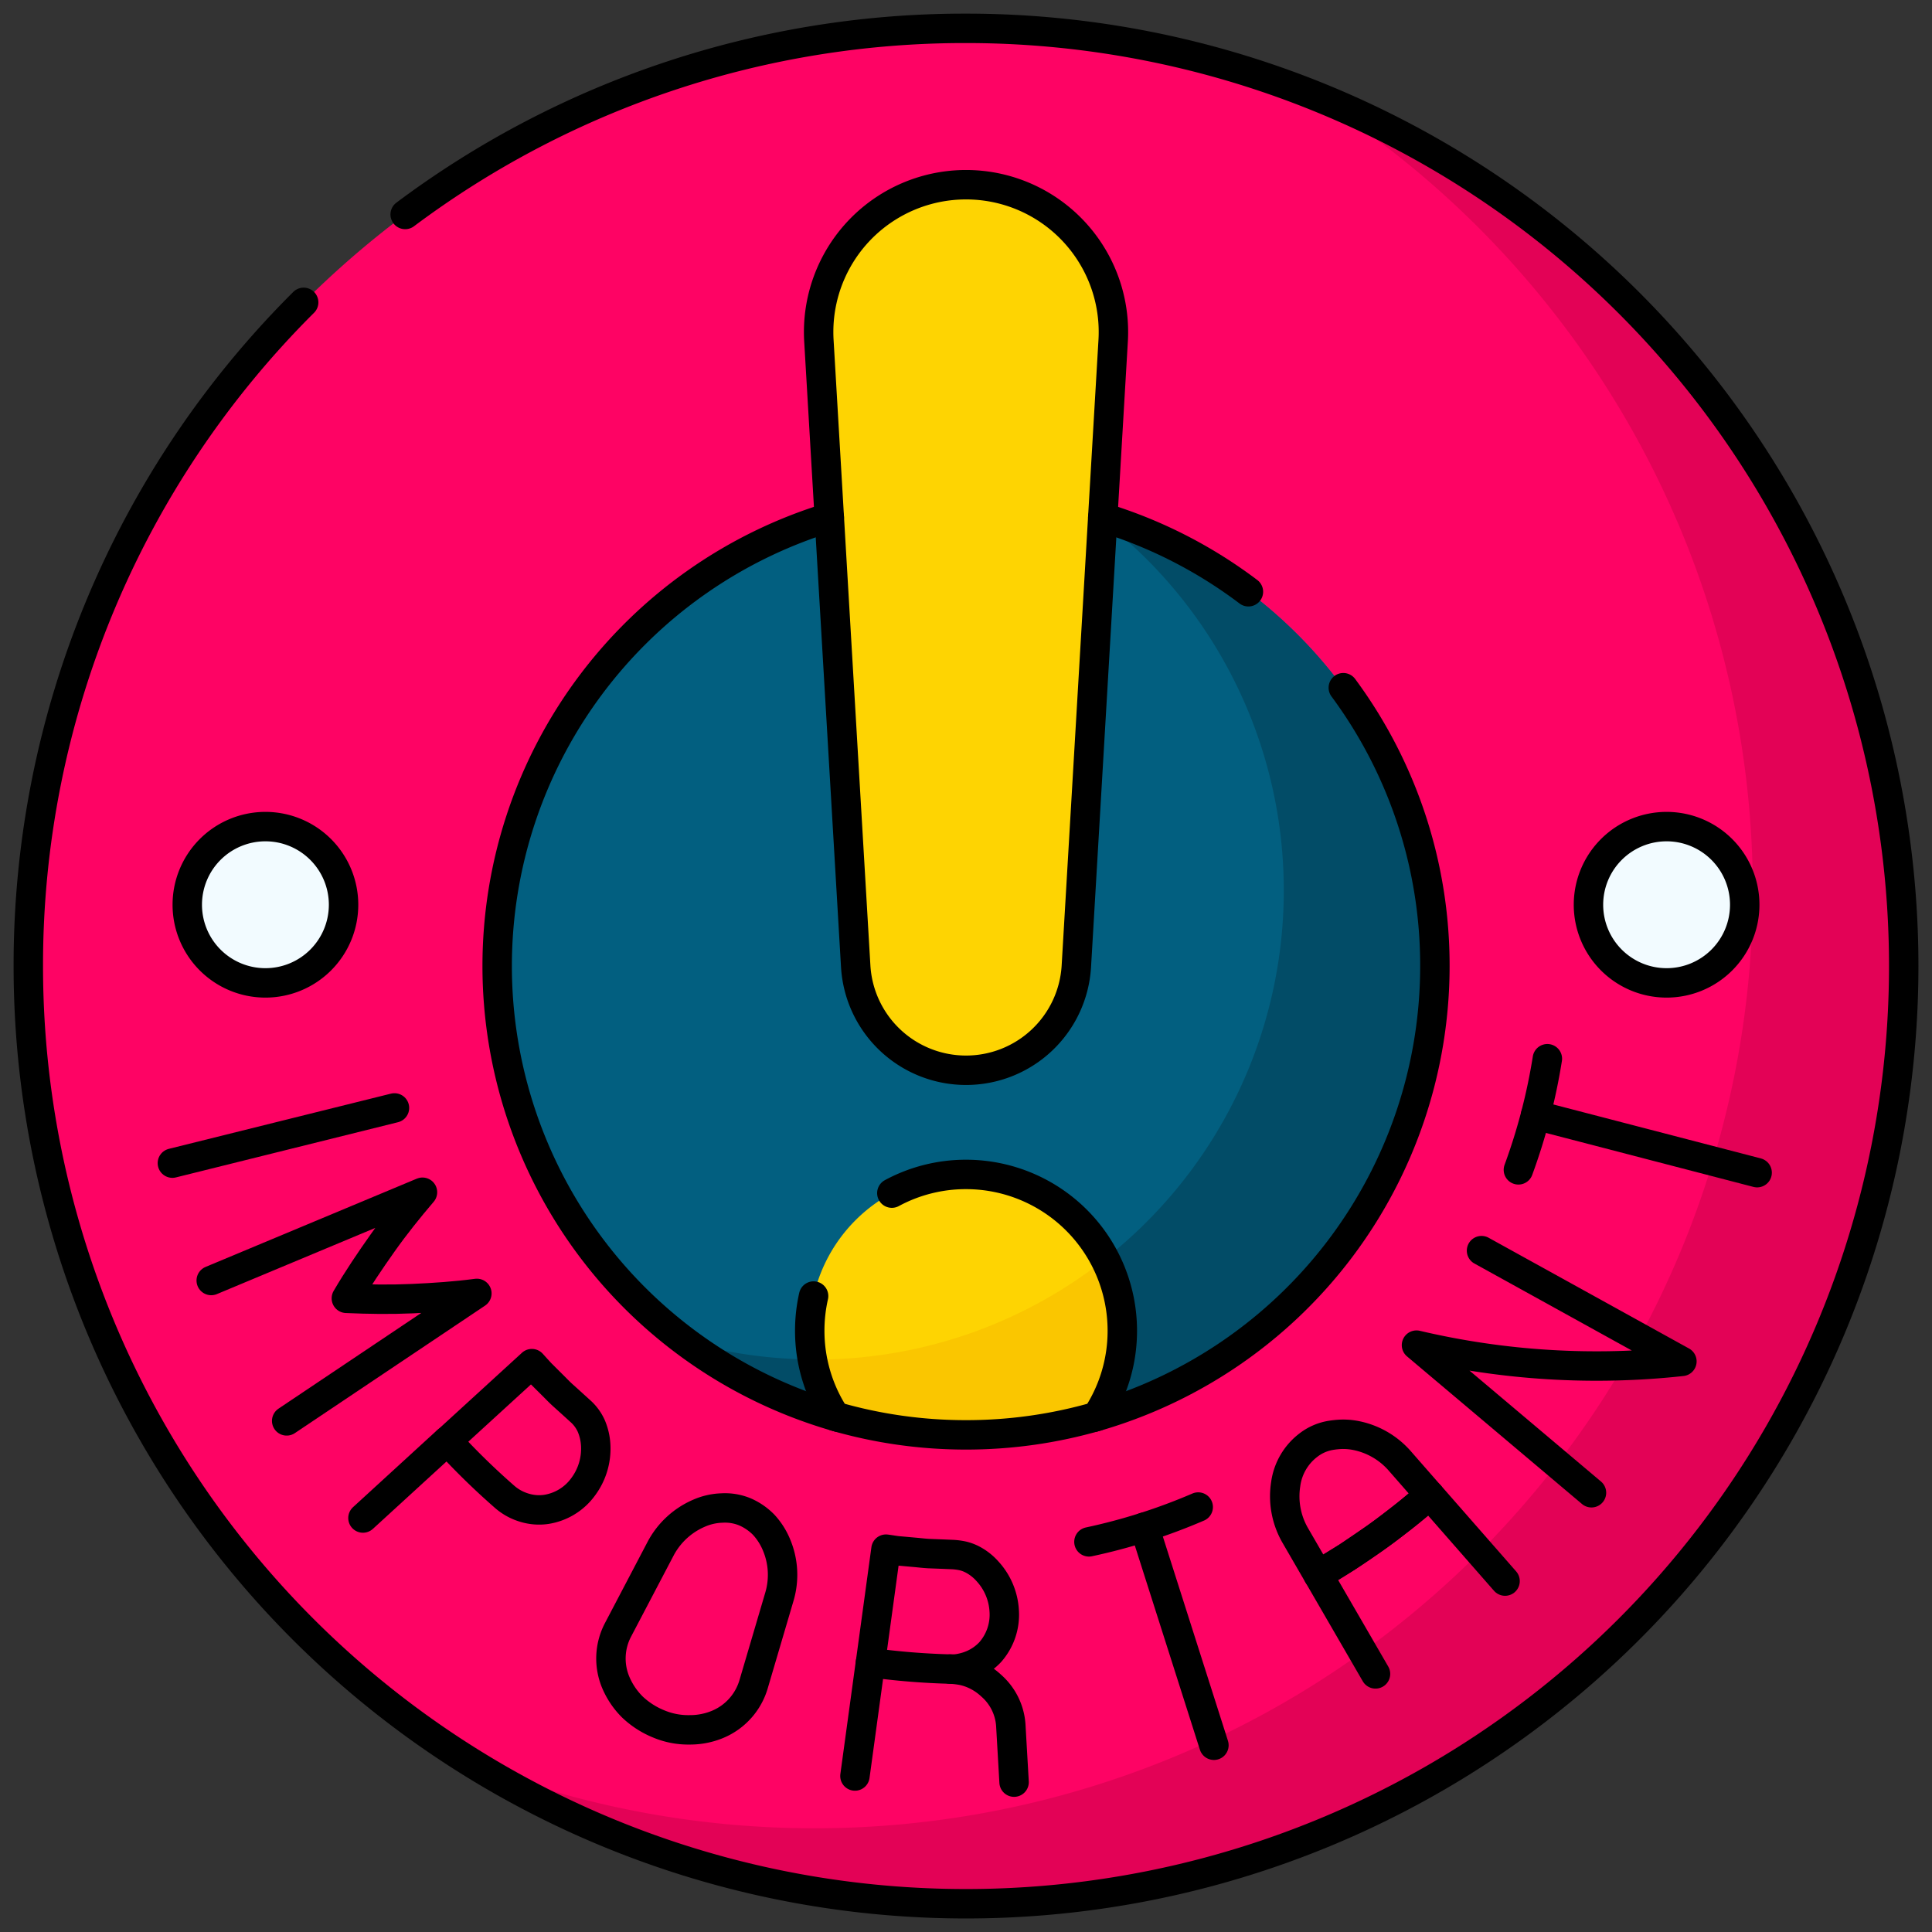 <svg xmlns="http://www.w3.org/2000/svg" xmlns:xlink="http://www.w3.org/1999/xlink" width="65.654" height="65.654" viewBox="0 0 65.654 65.654">
  <rect x="0" y="0" width="65.654" height="65.654" fill="#333333" stroke="none"/>
  <defs>
    <clipPath id="clip-path">
      <path id="path8448" d="M0-682.665H65.654v65.654H0Z" transform="translate(0 682.665)"/>
    </clipPath>
  </defs>
  <g id="Grupo_1076313" data-name="Grupo 1076313" transform="translate(-203.231 -8204.23)">
    <g id="g8442" transform="translate(203.231 8886.896)">
      <g id="g8444" transform="translate(0 -682.665)">
        <g id="g8446" clip-path="url(#clip-path)">
          <g id="g8452" transform="translate(0.962 0.962)">
            <path id="path8454" d="M-598.934-299.467A31.866,31.866,0,0,1-630.8-267.6a31.865,31.865,0,0,1-31.865-31.865A31.865,31.865,0,0,1-630.8-331.333a31.866,31.866,0,0,1,31.866,31.866" transform="translate(662.665 331.333)" fill="#fe0364"/>
          </g>
          <g id="g8456" transform="translate(16.088 3.143)">
            <path id="path8458" d="M-266.433,0a31.845,31.845,0,0,1,15.126,27.119,31.865,31.865,0,0,1-31.866,31.866,31.787,31.787,0,0,1-11.61-2.181,31.718,31.718,0,0,0,16.74,4.746,31.865,31.865,0,0,0,31.866-31.866A31.877,31.877,0,0,0-266.433,0" transform="translate(294.783)" fill="#e30256"/>
          </g>
          <g id="g8460" transform="translate(6.364 28.089)">
            <path id="path8462" d="M-24.955,0A2.655,2.655,0,0,1-22.3,2.655a2.655,2.655,0,0,1-2.656,2.656,2.655,2.655,0,0,1-2.655-2.656A2.655,2.655,0,0,1-24.955,0" transform="translate(27.611 0)" fill="#f2fbff"/>
          </g>
          <g id="g8464" transform="translate(53.979 28.089)">
            <path id="path8466" d="M-24.955,0a2.655,2.655,0,0,0-2.655,2.655,2.655,2.655,0,0,0,2.655,2.656A2.655,2.655,0,0,0-22.3,2.655,2.655,2.655,0,0,0-24.955,0" transform="translate(27.611 0)" fill="#f2fbff"/>
          </g>
          <g id="g8468" transform="translate(16.895 16.895)">
            <path id="path8470" d="M-149.734,0a15.933,15.933,0,0,0-15.933,15.933,15.939,15.939,0,0,0,11.607,15.338l-.116-.033c-.55-.836,9.432-.836,8.883,0l-.115.033A15.939,15.939,0,0,0-133.8,15.933,15.933,15.933,0,0,0-149.734,0" transform="translate(165.666)" fill="#025f80"/>
          </g>
          <g id="g8472" transform="translate(37.154 48.138)">
            <path id="path8474" d="M-.907,0-1,.028-.907,0" transform="translate(1.004)" fill="#024c67"/>
          </g>
          <g id="g8476" transform="translate(37.25 48.133)">
            <path id="path8478" d="M-.176,0h0L-.195,0-.176,0" transform="translate(0.195 0.001)" fill="#024c67"/>
          </g>
          <g id="g8480" transform="translate(28.418 48.142)">
            <path id="path8482" d="M0,0,.01,0,0,0" fill="#024c67"/>
          </g>
          <g id="g8484" transform="translate(28.429 48.145)">
            <path id="path8486" d="M0,0,.074.021,0,0" fill="#024c67"/>
          </g>
          <g id="g8488" transform="translate(23.261 17.521)">
            <path id="path8490" d="M-239.64-143.849a15.94,15.94,0,0,0-11.5-15.307,15.908,15.908,0,0,1,6.366,12.742A15.933,15.933,0,0,1-260.7-130.481a15.938,15.938,0,0,1-4.437-.626,15.875,15.875,0,0,0,5.125,2.563c-.549-.836,9.432-.836,8.883,0a15.94,15.94,0,0,0,11.491-15.305" transform="translate(265.139 159.156)" fill="#024c67"/>
          </g>
          <g id="g8492" transform="translate(28.387 48.133)">
            <path id="path8494" d="M-.3-.086-.328-.095h0Z" transform="translate(0.328 0.095)" fill="#024c67"/>
          </g>
          <g id="g8496" transform="translate(27.82 6.273)">
            <path id="path8498" d="M-47.063-282.829h0a3.755,3.755,0,0,1-3.748-3.534l-1.251-21.259a5.007,5.007,0,0,1,5-5.3,5.007,5.007,0,0,1,5,5.3l-1.251,21.259a3.755,3.755,0,0,1-3.748,3.534" transform="translate(52.07 312.925)" fill="#fed402"/>
          </g>
          <g id="g8500" transform="translate(27.517 39.909)">
            <path id="path8502" d="M-49.912,0a5.311,5.311,0,0,0-5.311,5.311,5.287,5.287,0,0,0,.87,2.913,15.943,15.943,0,0,0,4.441.627,15.943,15.943,0,0,0,4.441-.627,5.287,5.287,0,0,0,.87-2.913A5.311,5.311,0,0,0-49.912,0" transform="translate(55.223 0)" fill="#fed402"/>
          </g>
          <g id="g8504" transform="translate(27.606 42.786)">
            <path id="path8506" d="M0-32.041A5.281,5.281,0,0,0,.78-30.1a15.938,15.938,0,0,0,4.441.627A15.94,15.94,0,0,0,9.663-30.1a5.287,5.287,0,0,0,.87-2.913,5.288,5.288,0,0,0-.589-2.434,15.865,15.865,0,0,1-9.851,3.41H0" transform="translate(0 35.451)" fill="#fac600"/>
          </g>
          <g id="g8508" transform="translate(0.962 0.962)">
            <path id="path8510" d="M-120.358-59.443A31.725,31.725,0,0,1-101.3-65.768,31.865,31.865,0,0,1-69.434-33.9,31.865,31.865,0,0,1-101.3-2.037,31.865,31.865,0,0,1-133.165-33.9a31.767,31.767,0,0,1,9.357-22.556" transform="translate(133.165 65.768)" fill="none" stroke="#000" stroke-linecap="round" stroke-linejoin="round" stroke-miterlimit="10" stroke-width="1"/>
          </g>
          <g id="g8512" transform="translate(43.658 48.736)">
            <path id="path8514" d="M-46.245-19.388a24.05,24.05,0,0,1-3.786,2.718l-.78-1.346a2.658,2.658,0,0,1-.322-1.737,2,2,0,0,1,.794-1.344h0a1.685,1.685,0,0,1,.721-.312,2.849,2.849,0,0,1,.4-.04,2.241,2.241,0,0,1,.409.031,2.669,2.669,0,0,1,1.541.861Z" transform="translate(51.166 21.452)" fill="none" stroke="#000" stroke-linecap="round" stroke-linejoin="round" stroke-miterlimit="10" stroke-width="1"/>
          </g>
          <g id="g8516" transform="translate(44.793 50.799)">
            <path id="path8518" d="M-18.325-57.17l-1.95-3.366.995-.61c.321-.219.645-.435.964-.657s.624-.464.931-.7.6-.493.9-.747l2.563,2.926" transform="translate(20.275 63.253)" fill="none" stroke="#000" stroke-linecap="round" stroke-linejoin="round" stroke-miterlimit="10" stroke-width="1"/>
          </g>
          <g id="g8520" transform="translate(7.178 40.516)">
            <path id="path8522" d="M0-28.17l7.179-3c-.468.548-.936,1.131-1.358,1.728s-.852,1.232-1.229,1.877c.758.034,1.495.044,2.244.011s1.462-.082,2.191-.178L2.564-23.4" transform="translate(0 31.168)" fill="none" stroke="#000" stroke-linecap="round" stroke-linejoin="round" stroke-miterlimit="10" stroke-width="1"/>
          </g>
          <g id="g8524" transform="translate(48.135 42.499)">
            <path id="path8526" d="M-20.776,0l6.809,3.763a26.719,26.719,0,0,1-9.019-.552l5.946,5.016" transform="translate(22.987)" fill="none" stroke="#000" stroke-linecap="round" stroke-linejoin="round" stroke-miterlimit="10" stroke-width="1"/>
          </g>
          <g id="g8528" transform="translate(20.761 51.24)">
            <path id="path8530" d="M-45.557-56.335a2.127,2.127,0,0,1-1.208,1.357,2.434,2.434,0,0,1-.964.192,2.587,2.587,0,0,1-1.05-.2h0a2.858,2.858,0,0,1-.9-.579,2.611,2.611,0,0,1-.555-.817,2.094,2.094,0,0,1,.075-1.812l1.446-2.756a2.666,2.666,0,0,1,1.294-1.194,2.1,2.1,0,0,1,.784-.18,1.779,1.779,0,0,1,.775.127h0a2.011,2.011,0,0,1,.647.443,2.294,2.294,0,0,1,.435.683,2.617,2.617,0,0,1,.1,1.754Z" transform="translate(50.405 62.329)" fill="none" stroke="#000" stroke-linecap="round" stroke-linejoin="round" stroke-miterlimit="10" stroke-width="1"/>
          </g>
          <g id="g8532" transform="translate(29.581 52.644)">
            <path id="path8534" d="M-25.487-38.291a24.478,24.478,0,0,1-2.712-.221l.527-3.854c.162.02.323.054.486.064l.488.044c.163.014.325.035.488.043l.489.019.326.014a2.146,2.146,0,0,1,.328.044,1.433,1.433,0,0,1,.307.11,1.788,1.788,0,0,1,.536.413,2.157,2.157,0,0,1,.569,1.343,1.922,1.922,0,0,1-.476,1.406,1.809,1.809,0,0,1-.6.422,1.894,1.894,0,0,1-.364.116A1.42,1.42,0,0,1-25.487-38.291Z" transform="translate(28.199 42.365)" fill="none" stroke="#000" stroke-linecap="round" stroke-linejoin="round" stroke-miterlimit="10" stroke-width="1"/>
          </g>
          <g id="g8536" transform="translate(32.293 56.718)">
            <path id="path8538" d="M0,0A3.115,3.115,0,0,1,.392.045a1.95,1.95,0,0,1,.366.11,2.1,2.1,0,0,1,.636.411A1.957,1.957,0,0,1,2.056,1.9l.112,1.942" fill="none" stroke="#000" stroke-linecap="round" stroke-linejoin="round" stroke-miterlimit="10" stroke-width="1"/>
          </g>
          <g id="g8540" transform="translate(29.053 56.498)">
            <path id="path8542" d="M0-36.218l.527-3.854" transform="translate(0 40.072)" fill="none" stroke="#000" stroke-linecap="round" stroke-linejoin="round" stroke-miterlimit="10" stroke-width="1"/>
          </g>
          <g id="g8544" transform="translate(5.856 37.649)">
            <path id="path8546" d="M-70.953,0-78.5,1.876" transform="translate(78.502)" fill="none" stroke="#000" stroke-linecap="round" stroke-linejoin="round" stroke-miterlimit="10" stroke-width="1"/>
          </g>
          <g id="g8548" transform="translate(15.204 46.335)">
            <path id="path8550" d="M-18.272-42.562a24.258,24.258,0,0,1-1.944-1.9l2.87-2.625c.11.12.217.243.33.36l.347.345c.116.114.228.233.348.344l.363.328.241.219a1.5,1.5,0,0,1,.391.524,1.918,1.918,0,0,1,.15.658,2.169,2.169,0,0,1-.422,1.4,1.912,1.912,0,0,1-1.262.775,1.7,1.7,0,0,1-.733-.056A1.789,1.789,0,0,1-18.272-42.562Z" transform="translate(20.216 47.091)" fill="none" stroke="#000" stroke-linecap="round" stroke-linejoin="round" stroke-miterlimit="10" stroke-width="1"/>
          </g>
          <g id="g8552" transform="translate(12.334 48.96)">
            <path id="path8554" d="M0-24.672,2.87-27.3" transform="translate(0 27.297)" fill="none" stroke="#000" stroke-linecap="round" stroke-linejoin="round" stroke-miterlimit="10" stroke-width="1"/>
          </g>
          <g id="g8556" transform="translate(38.89 51.895)">
            <path id="path8558" d="M0,0,2.362,7.412" fill="none" stroke="#000" stroke-linecap="round" stroke-linejoin="round" stroke-miterlimit="10" stroke-width="1"/>
          </g>
          <g id="g8560" transform="translate(37.005 51.212)">
            <path id="path8562" d="M0-11.117A19.878,19.878,0,0,0,3.713-12.3" transform="translate(0 12.3)" fill="none" stroke="#000" stroke-linecap="round" stroke-linejoin="round" stroke-miterlimit="10" stroke-width="1"/>
          </g>
          <g id="g8564" transform="translate(52.183 37.891)">
            <path id="path8566" d="M0,0,7.529,1.958" fill="none" stroke="#000" stroke-linecap="round" stroke-linejoin="round" stroke-miterlimit="10" stroke-width="1"/>
          </g>
          <g id="g8568" transform="translate(51.599 35.977)">
            <path id="path8570" d="M0-35.483a20.094,20.094,0,0,0,.984-3.776" transform="translate(0 39.259)" fill="none" stroke="#000" stroke-linecap="round" stroke-linejoin="round" stroke-miterlimit="10" stroke-width="1"/>
          </g>
          <g id="g8572" transform="translate(6.364 28.089)">
            <path id="path8574" d="M-24.955,0A2.655,2.655,0,0,1-22.3,2.655a2.655,2.655,0,0,1-2.656,2.656,2.655,2.655,0,0,1-2.655-2.656A2.655,2.655,0,0,1-24.955,0Z" transform="translate(27.611 0)" fill="none" stroke="#000" stroke-linecap="round" stroke-linejoin="round" stroke-miterlimit="10" stroke-width="1"/>
          </g>
          <g id="g8576" transform="translate(53.979 28.089)">
            <path id="path8578" d="M-24.955,0a2.655,2.655,0,0,0-2.655,2.655,2.655,2.655,0,0,0,2.655,2.656A2.655,2.655,0,0,0-22.3,2.655,2.655,2.655,0,0,0-24.955,0Z" transform="translate(27.611 0)" fill="none" stroke="#000" stroke-linecap="round" stroke-linejoin="round" stroke-miterlimit="10" stroke-width="1"/>
          </g>
          <g id="g8580" transform="translate(27.82 6.273)">
            <path id="path8582" d="M-47.063-282.829h0a3.755,3.755,0,0,1-3.748-3.534l-1.251-21.259a5.007,5.007,0,0,1,5-5.3,5.007,5.007,0,0,1,5,5.3l-1.251,21.259A3.755,3.755,0,0,1-47.063-282.829Z" transform="translate(52.07 312.925)" fill="none" stroke="#000" stroke-linecap="round" stroke-linejoin="round" stroke-miterlimit="10" stroke-width="1"/>
          </g>
          <g id="g8584" transform="translate(27.517 39.909)">
            <path id="path8586" d="M-1.23-38.848a5.33,5.33,0,0,0-.131,1.177,5.287,5.287,0,0,0,.87,2.913,15.938,15.938,0,0,0,4.441.627,15.938,15.938,0,0,0,4.441-.627,5.287,5.287,0,0,0,.87-2.913A5.311,5.311,0,0,0,3.95-42.981a5.289,5.289,0,0,0-2.521.635" transform="translate(1.361 42.981)" fill="none" stroke="#000" stroke-linecap="round" stroke-linejoin="round" stroke-miterlimit="10" stroke-width="1"/>
          </g>
          <g id="g8588" transform="translate(37.474 17.583)">
            <path id="path8590" d="M-46.522-23.726a15.882,15.882,0,0,0-4.95-2.525" transform="translate(51.472 26.251)" fill="none" stroke="#000" stroke-linecap="round" stroke-linejoin="round" stroke-miterlimit="10" stroke-width="1"/>
          </g>
          <g id="g8592" transform="translate(37.154 23.366)">
            <path id="path8594" d="M0-233.065A15.94,15.94,0,0,0,11.607-248.4a15.861,15.861,0,0,0-3.112-9.462" transform="translate(0 257.865)" fill="none" stroke="#000" stroke-linecap="round" stroke-linejoin="round" stroke-miterlimit="10" stroke-width="1"/>
          </g>
          <g id="g8596" transform="translate(16.895 17.582)">
            <path id="path8598" d="M-106.074,0a15.94,15.94,0,0,0-11.287,15.245,15.94,15.94,0,0,0,11.607,15.338" transform="translate(117.361)" fill="none" stroke="#000" stroke-linecap="round" stroke-linejoin="round" stroke-miterlimit="10" stroke-width="1"/>
          </g>
        </g>
      </g>
    </g>
  </g>
</svg>
